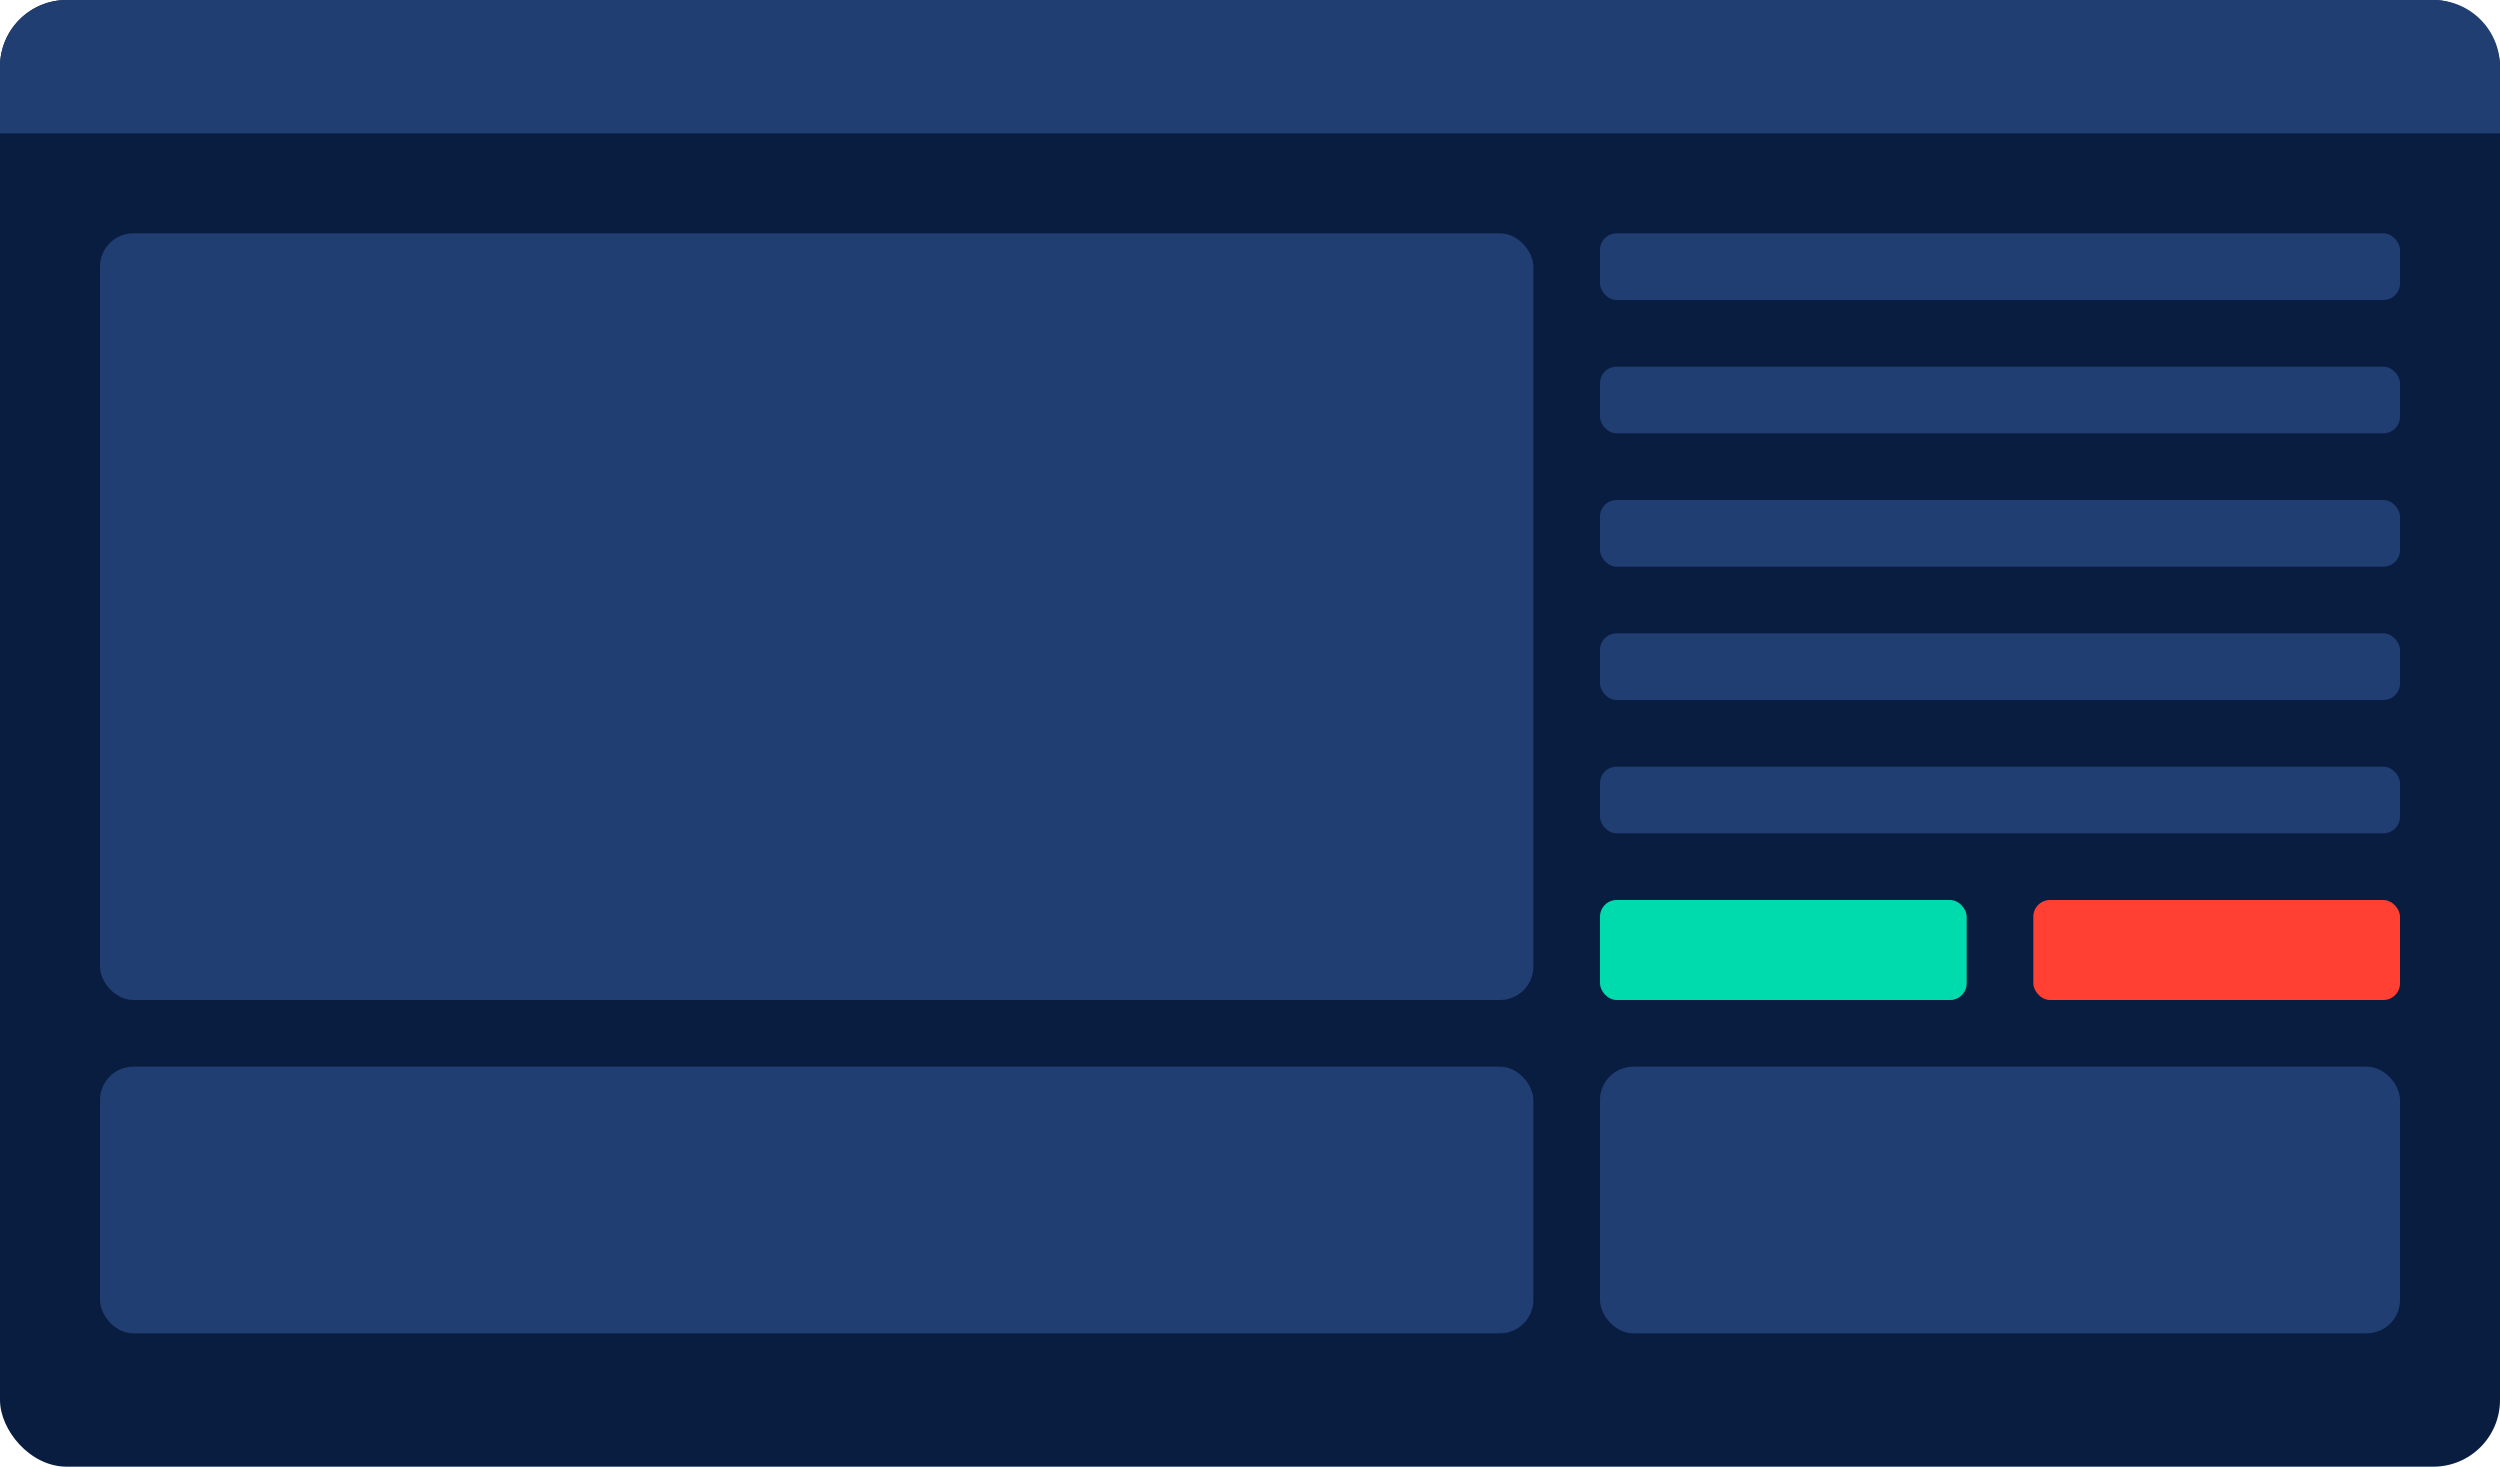 <svg xmlns="http://www.w3.org/2000/svg" width="75" height="44" viewBox="0 0 75 44">
  <g id="Maastricht_Blue" data-name="Maastricht Blue" transform="translate(-14664 -1765)">
    <rect id="Rectangle_2593" data-name="Rectangle 2593" width="75" height="44" rx="2" transform="translate(14664 1765)" fill="#091d41"/>
    <rect id="Rectangle_2645" data-name="Rectangle 2645" width="11" height="3" rx="0.5" transform="translate(14712 1792)" fill="#00dbae"/>
    <rect id="Rectangle_2646" data-name="Rectangle 2646" width="11" height="3" rx="0.5" transform="translate(14725 1792)" fill="#ff4033"/>
    <g id="Group_2938" data-name="Group 2938" transform="translate(13675 1101)">
      <path id="Rectangle_2597" data-name="Rectangle 2597" d="M2,0H73a2,2,0,0,1,2,2V4a0,0,0,0,1,0,0H0A0,0,0,0,1,0,4V2A2,2,0,0,1,2,0Z" transform="translate(989 664)" fill="#203e71"/>
      <rect id="Rectangle_2643" data-name="Rectangle 2643" width="24" height="2" rx="0.5" transform="translate(1037 671)" fill="#203e71"/>
      <rect id="Rectangle_2643-2" data-name="Rectangle 2643" width="24" height="2" rx="0.5" transform="translate(1037 675)" fill="#203e71"/>
      <rect id="Rectangle_2643-3" data-name="Rectangle 2643" width="24" height="2" rx="0.5" transform="translate(1037 679)" fill="#203e71"/>
      <rect id="Rectangle_2643-4" data-name="Rectangle 2643" width="24" height="2" rx="0.5" transform="translate(1037 683)" fill="#203e71"/>
      <rect id="Rectangle_2643-5" data-name="Rectangle 2643" width="24" height="2" rx="0.5" transform="translate(1037 687)" fill="#203e71"/>
      <rect id="Rectangle_2601" data-name="Rectangle 2601" width="43" height="8" rx="1" transform="translate(992 696)" fill="#203e71"/>
      <rect id="Rectangle_2644" data-name="Rectangle 2644" width="24" height="8" rx="1" transform="translate(1037 696)" fill="#203e71"/>
      <rect id="Rectangle_2602" data-name="Rectangle 2602" width="43" height="23" rx="1" transform="translate(992 671)" fill="#203e71"/>
    </g>
  </g>
</svg>
